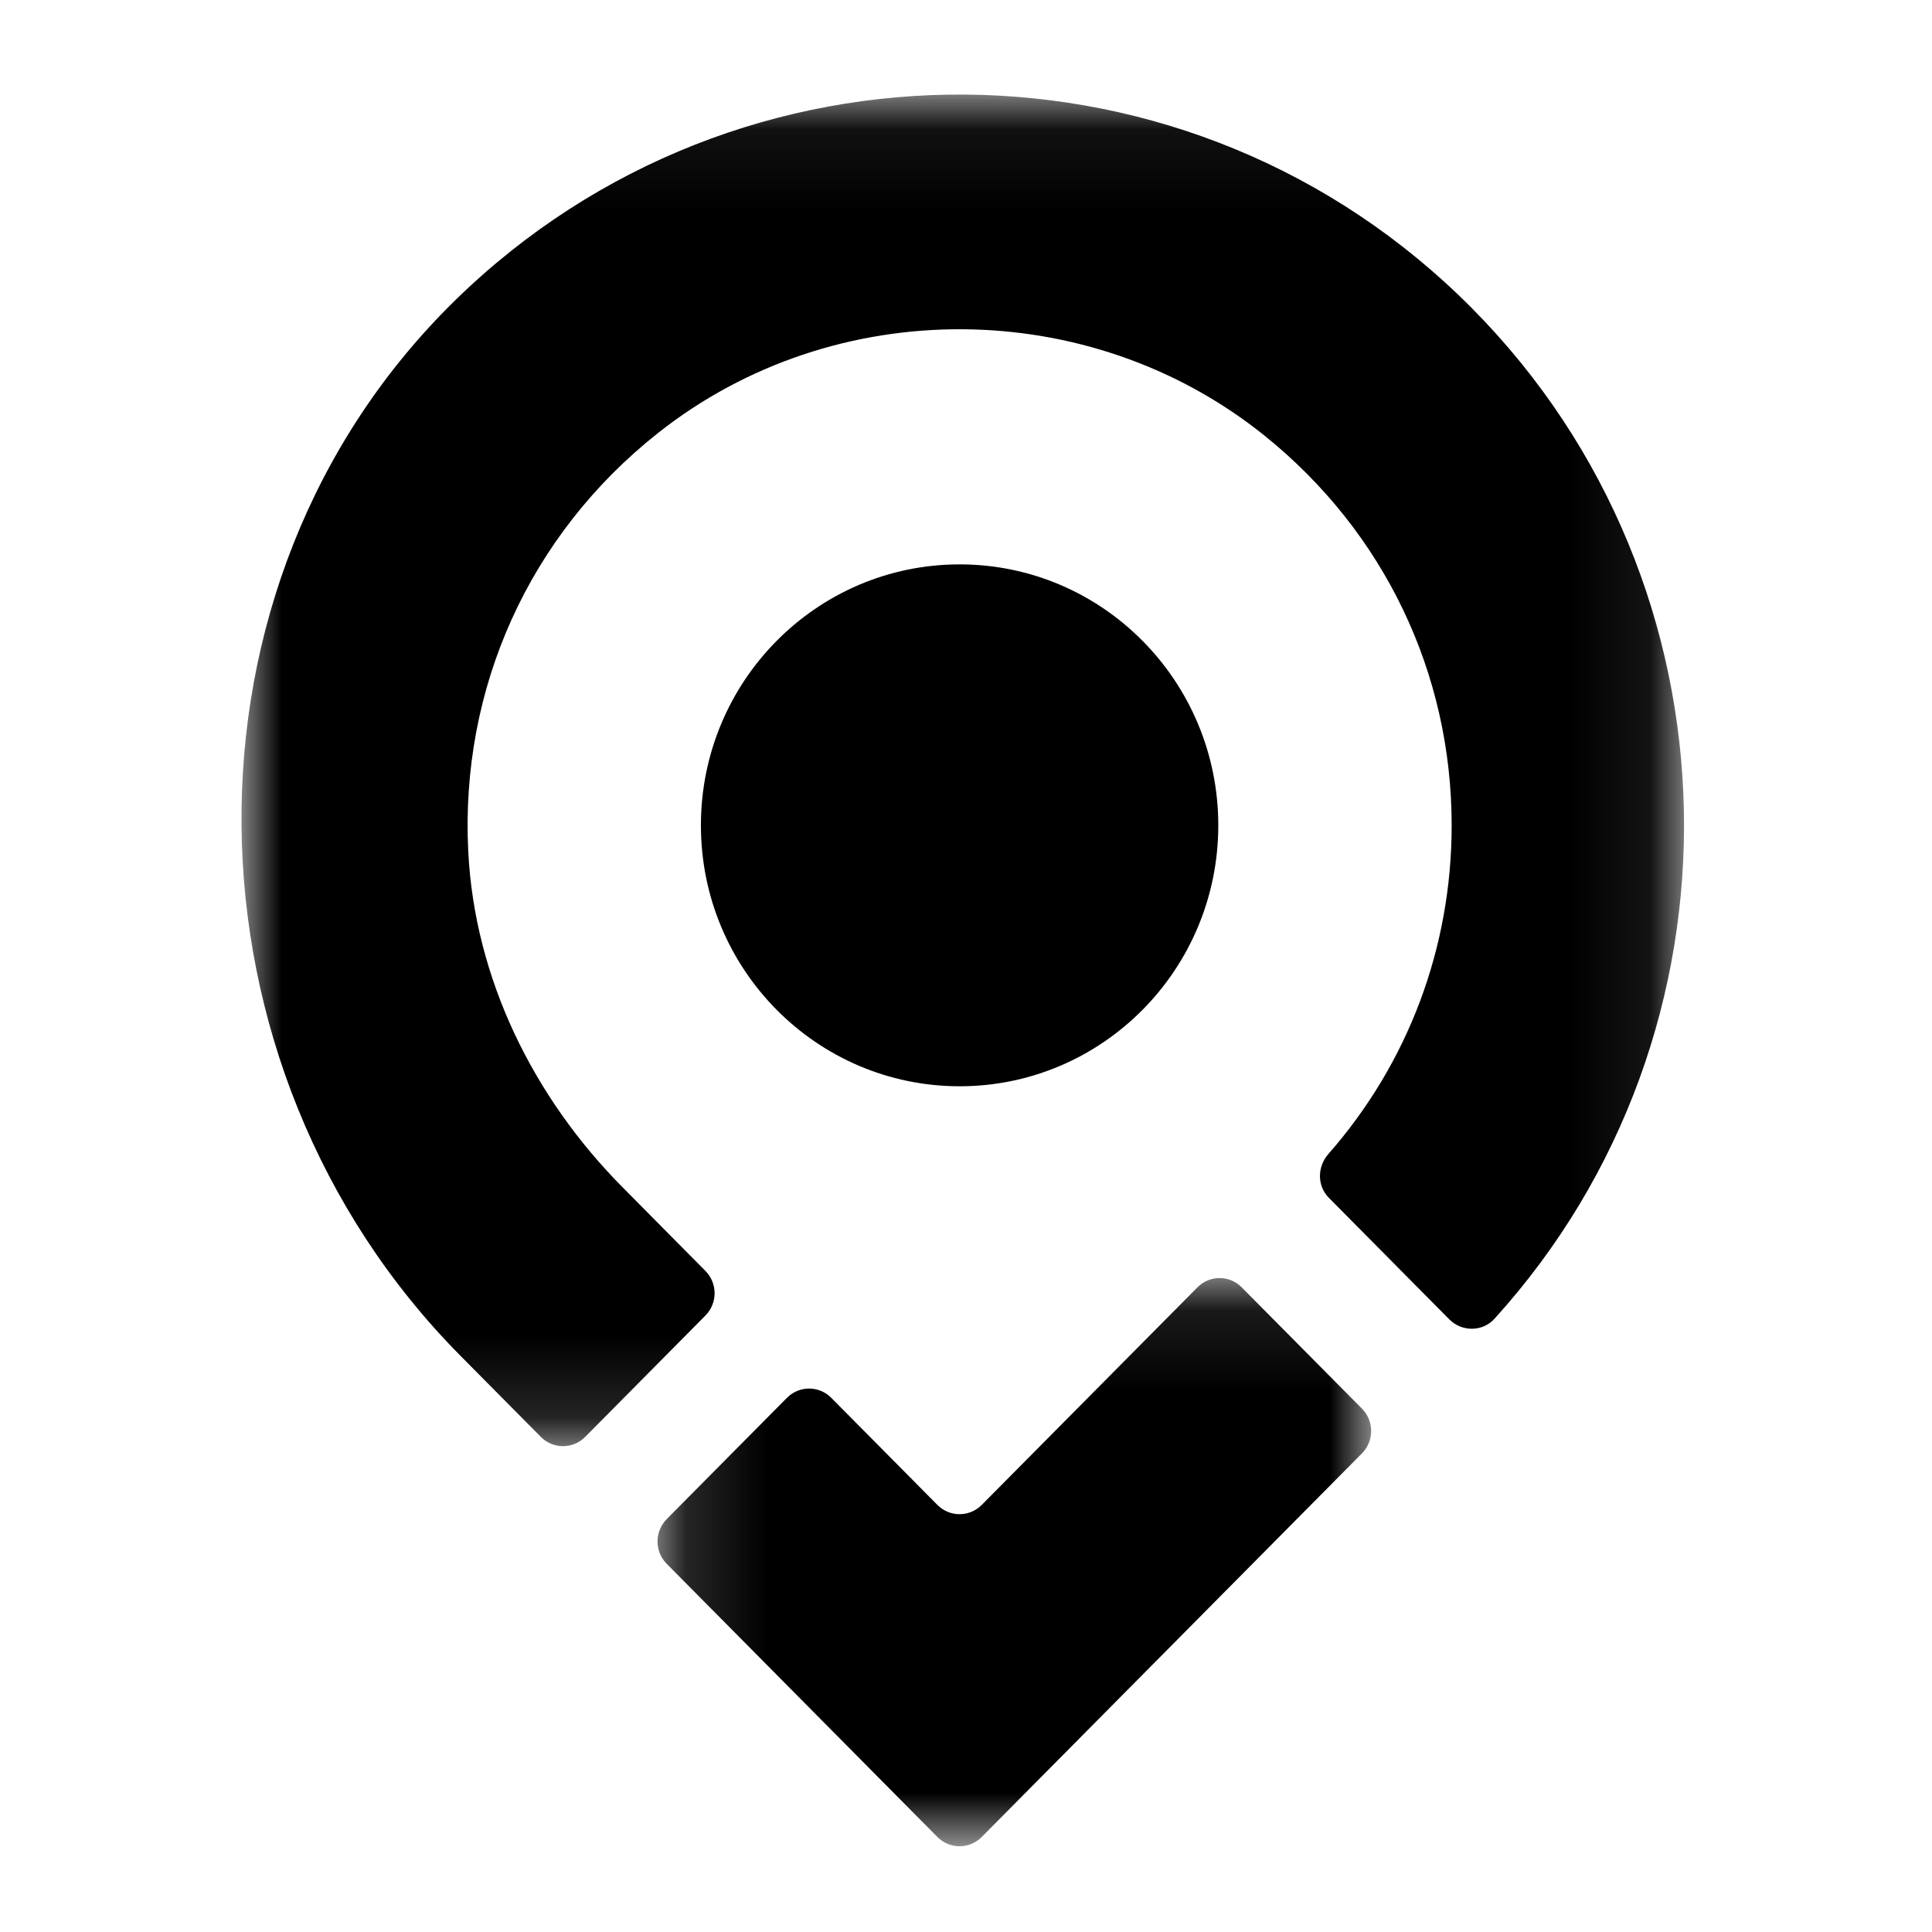 <?xml version="1.0" encoding="utf-8"?>	<svg height="24px" version="1.1" viewBox="0 0 24 24" width="24px" xmlns="http://www.w3.org/2000/svg" xmlns:xlink="http://www.w3.org/1999/xlink">		
    		<!-- Generator: Sketch 52.5 (67469) - http://www.bohemiancoding.com/sketch -->		
    		<title>Artboard</title>		
    		<desc>Created with Sketch.</desc>		
    		<defs>			
        			
        			
    		</defs>		
    		<g fill="none" fill-rule="evenodd" id="Artboard" stroke="none" stroke-width="1">			
        			<g id="Group-9" transform="translate(3, 1)">				
            				<path d="M12.134,9.253 C12.134,11.043 10.695,12.494 8.921,12.494 C7.146,12.494 5.707,11.043 5.707,9.253 C5.707,7.462 7.146,6.011 8.921,6.011 C10.695,6.011 12.134,7.462 12.134,9.253" fill="#000000" id="Fill-1"/>				
            				<g id="Group-5" transform="translate(5.019, 14.776)">					
                					<mask fill="white" id="mask-2">						
                    						
                						<g xlink:href="#path-1">							<polygon id="path-1" points="0.149 0.101 9.014 0.101 9.014 7.159 0.149 7.159"/>						</g>					</mask>					
                					<g id="Clip-4"/>					
                					<path d="M3.626,7.044 L0.263,3.65 C0.111,3.497 0.111,3.249 0.263,3.095 L1.757,1.588 C1.909,1.435 2.155,1.435 2.307,1.588 L3.626,2.919 C3.778,3.072 4.024,3.072 4.176,2.919 L6.856,0.216 C7.008,0.062 7.254,0.062 7.406,0.216 L8.9,1.723 C9.052,1.876 9.052,2.125 8.9,2.278 L4.176,7.044 C4.024,7.197 3.778,7.197 3.626,7.044" fill="#000000" id="Fill-3" mask="url(#mask-2)"/>					
            				</g>				
            				<g id="Group-8" transform="translate(0, 0.11)">					
                					<mask fill="white" id="mask-4">						
                    						
                						<g xlink:href="#path-3">							<polygon id="path-3" points="3.0547978e-06 0.065 17.92 0.065 17.92 16.855 3.0547978e-06 16.855"/>						</g>					</mask>					
                					<g id="Clip-7"/>					
                					<path d="M3.719,16.74 L2.723,15.735 C-0.837,12.144 -0.957,6.146 2.661,2.614 C6.179,-0.82 11.812,-0.785 15.287,2.721 C18.702,6.166 18.795,11.714 15.564,15.273 C15.416,15.436 15.159,15.436 15.004,15.28 L13.509,13.771 C13.36,13.622 13.362,13.385 13.501,13.226 C14.492,12.098 15.033,10.663 15.033,9.143 C15.033,7.257 14.2,5.502 12.709,4.302 C10.536,2.554 7.367,2.537 5.178,4.266 C3.572,5.534 2.714,7.442 2.817,9.47 C2.897,11.047 3.626,12.522 4.734,13.639 L5.763,14.678 C5.915,14.831 5.915,15.079 5.763,15.232 L4.269,16.74 C4.117,16.893 3.871,16.893 3.719,16.74" fill="#000000" id="Fill-6" mask="url(#mask-4)"/>					
            				</g>				
        			</g>			
    		</g>		
	</svg>